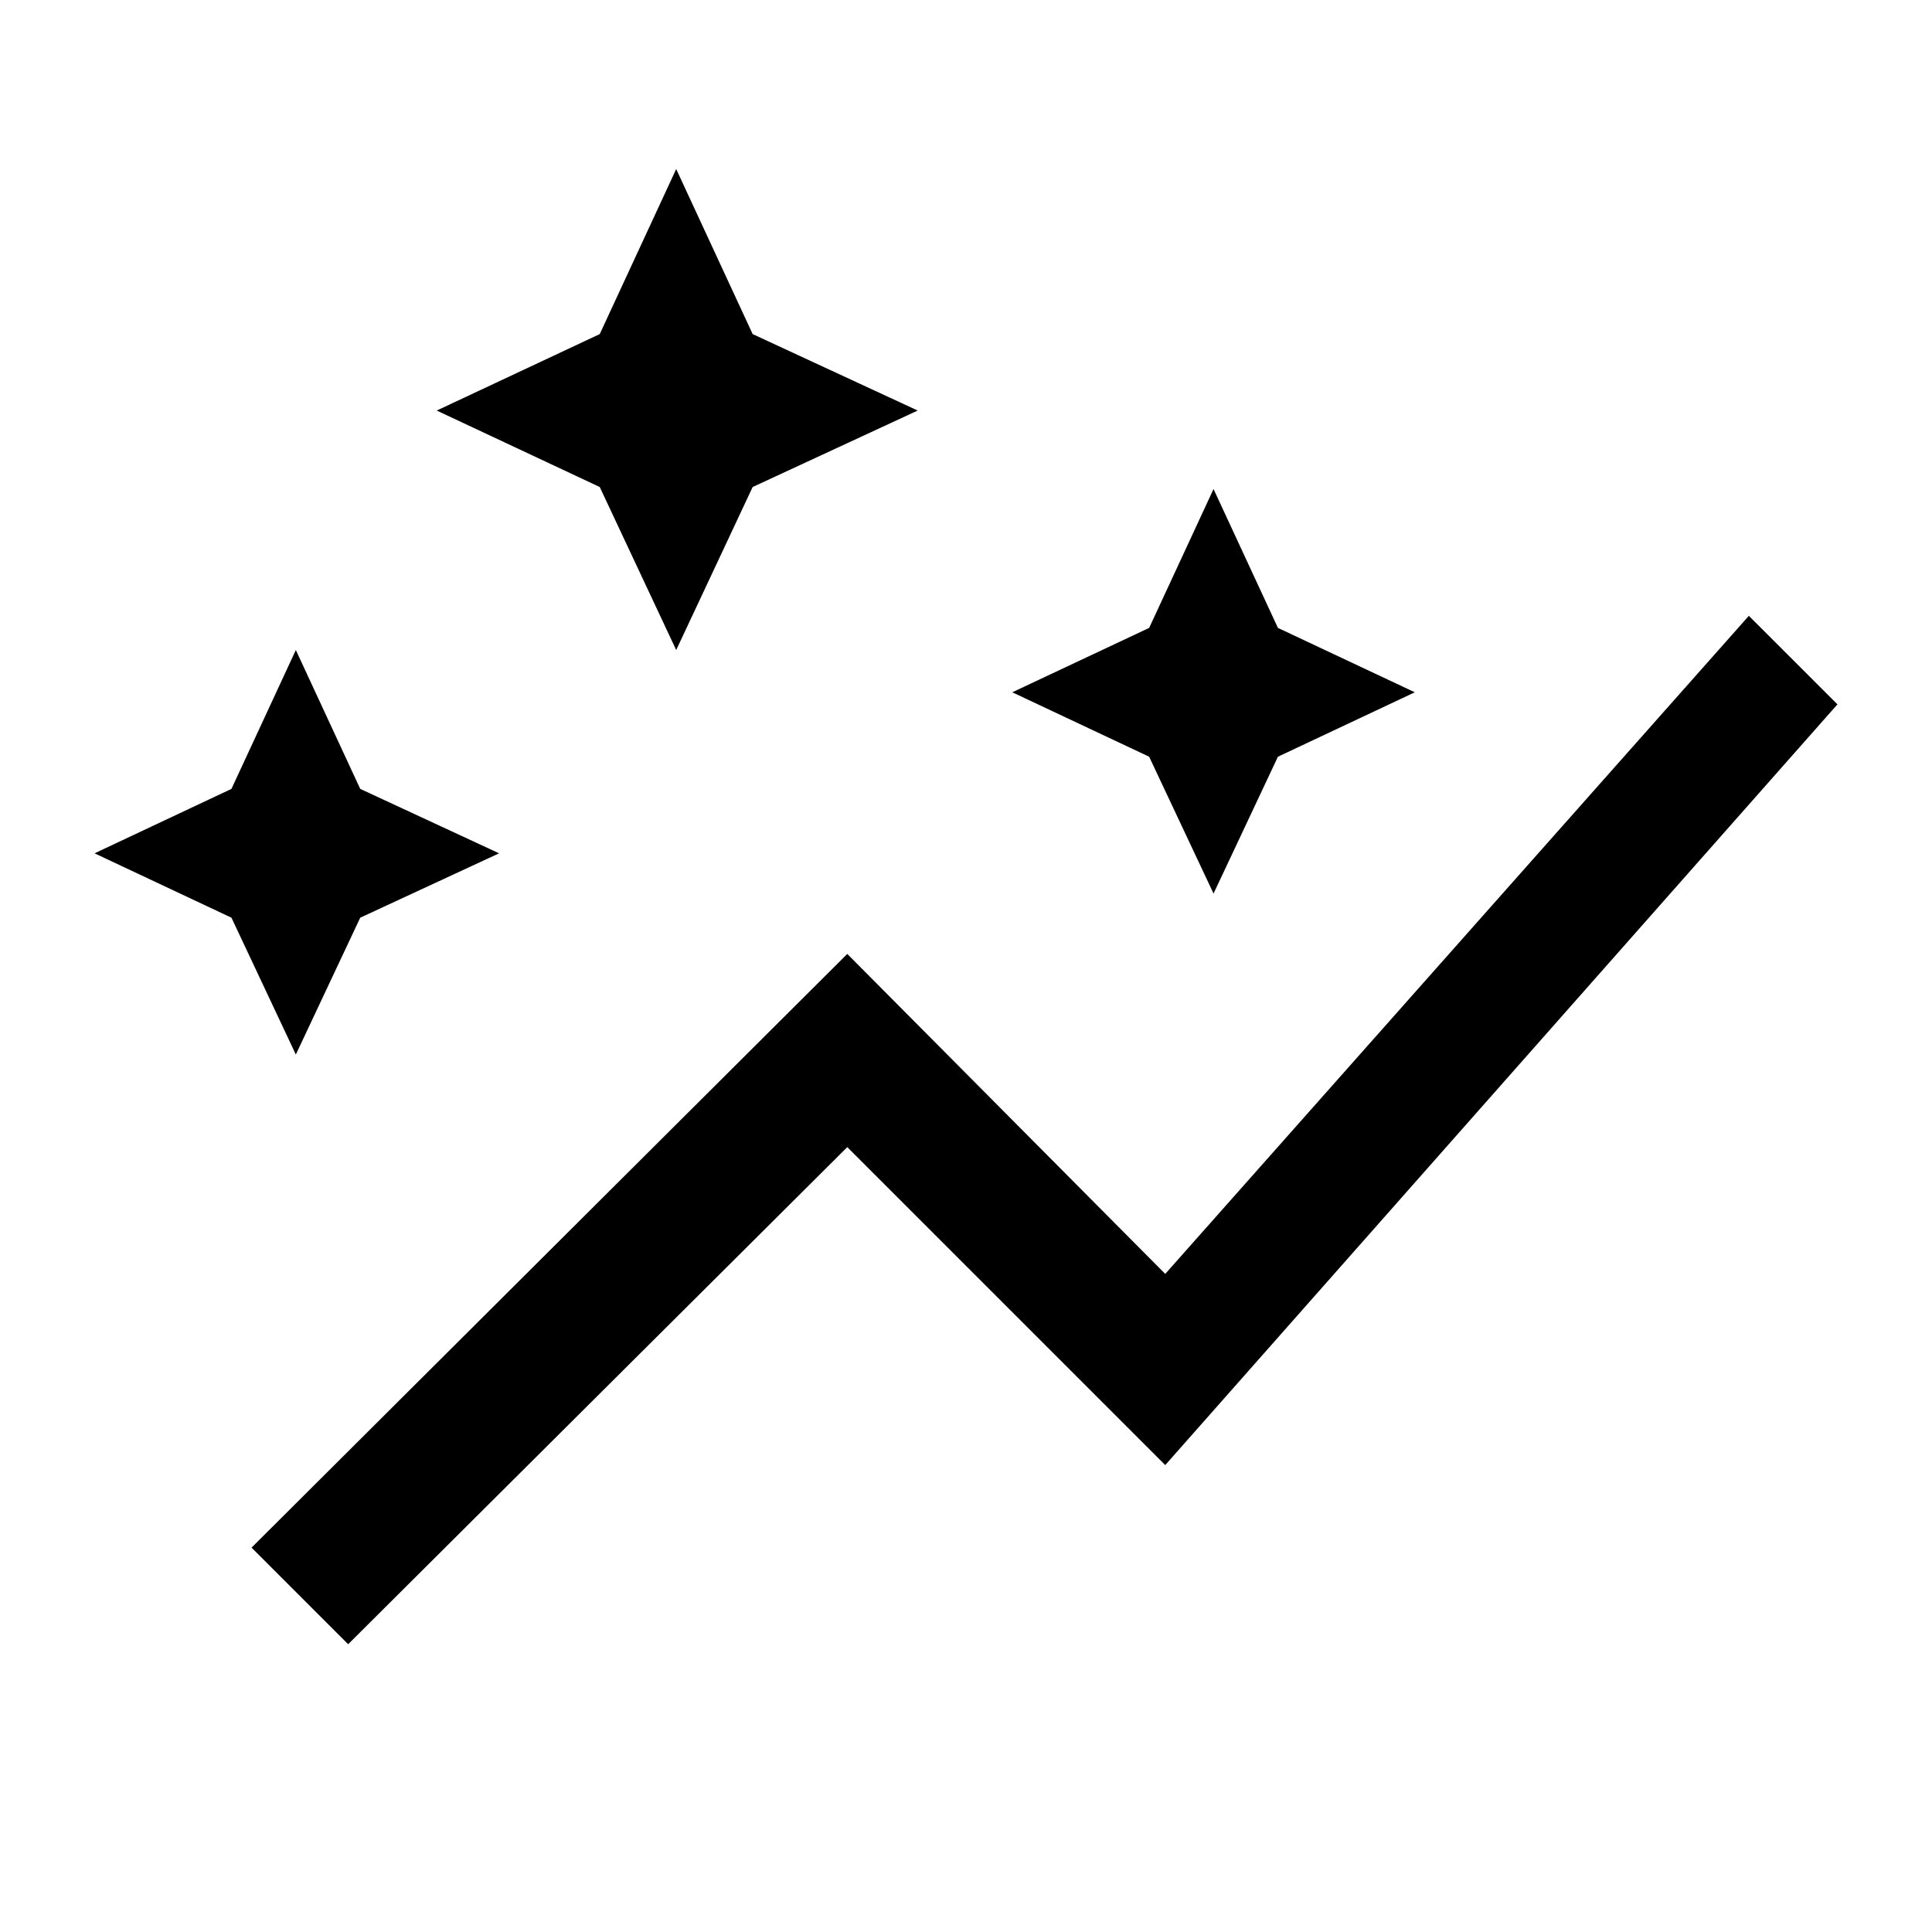 <svg xmlns="http://www.w3.org/2000/svg" height="40" width="40"><path d="m14 13.458-1.583-3.375L9.042 8.5l3.375-1.583L14 3.5l1.583 3.417L19 8.5l-3.417 1.583ZM25.125 18.5l-1.333-2.833-2.834-1.334L23.792 13l1.333-2.875L26.458 13l2.834 1.333-2.834 1.334Zm-19 3.333L4.792 19l-2.834-1.333 2.834-1.334 1.333-2.875 1.333 2.875 2.875 1.334L7.458 19Zm1.083 12.209-2-2L17.542 19.75l6.583 6.625L36.208 12.75l1.834 1.833-13.917 15.75-6.583-6.583Z"/></svg>